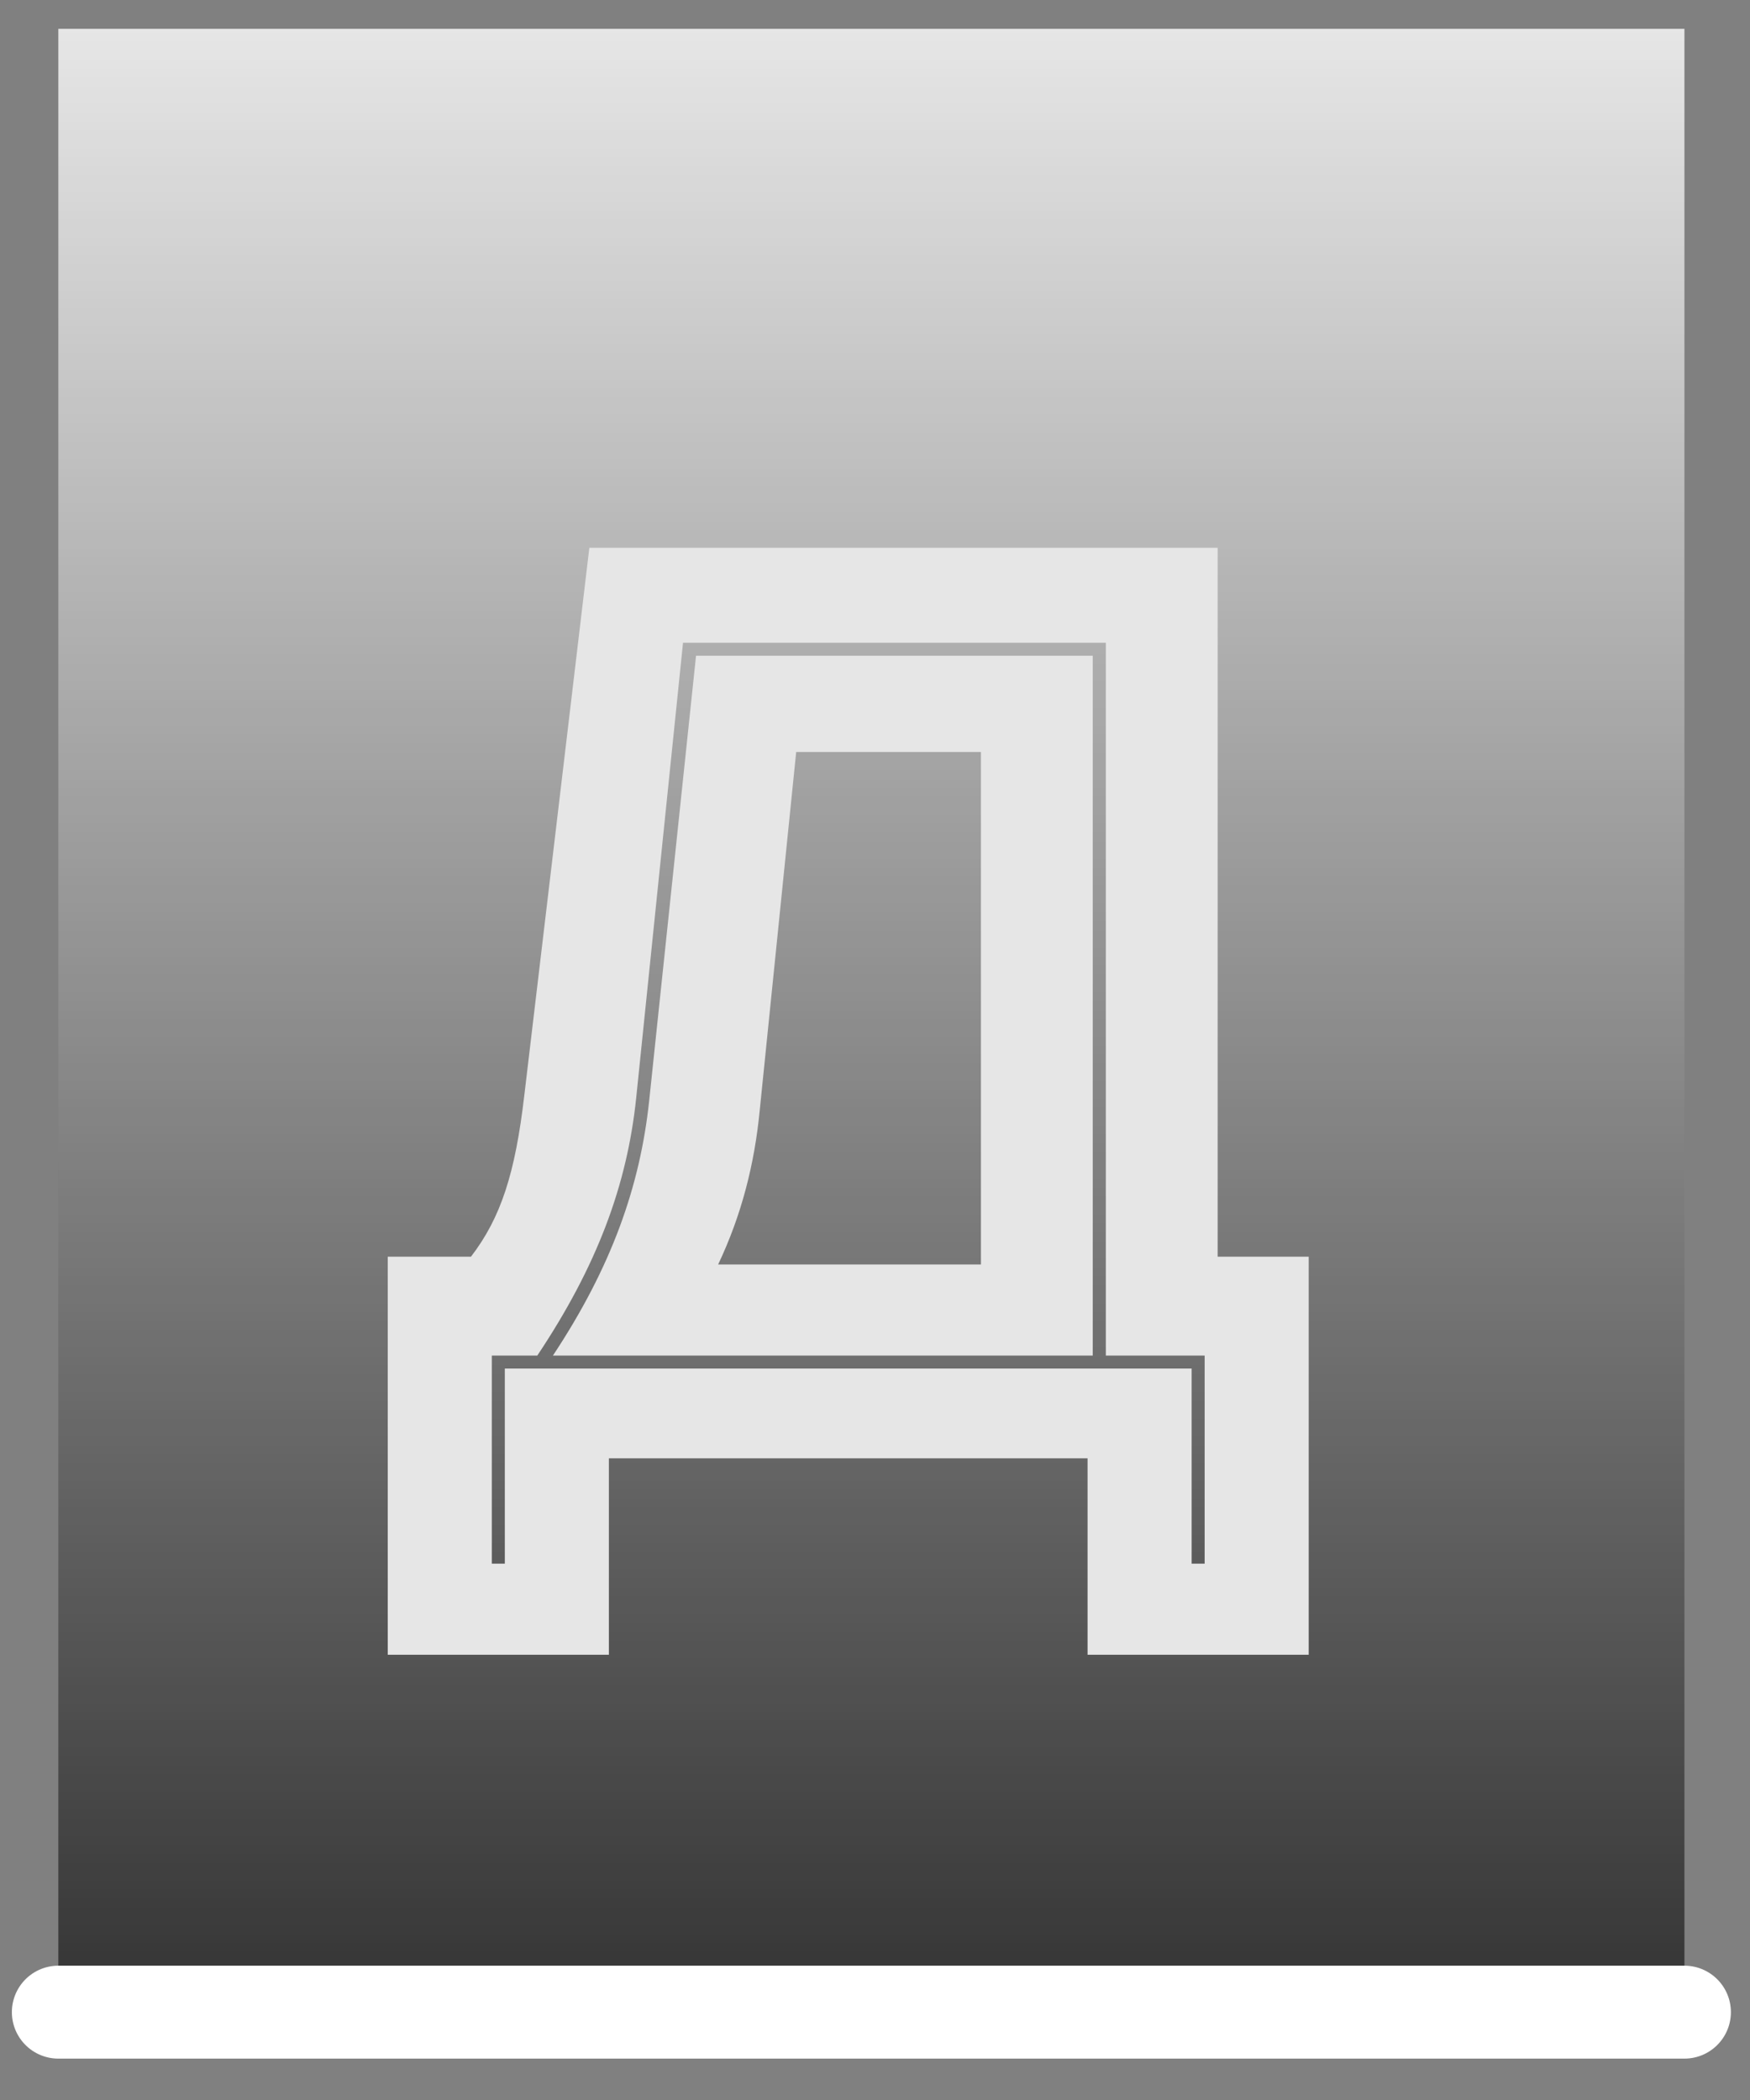<svg width="30" height="36" viewBox="0 0 30 36" fill="none" xmlns="http://www.w3.org/2000/svg">
<rect x="0" y="0" width="30" height="36" fill="#808080" stroke="none"/>
<g opacity="0.8">
<rect width="27.876" height="34.247" transform="translate(1 0.494)" fill="url(#paint0_linear_22_646)"/>
<path d="M6.647 28.367V21.543H8.074C8.587 20.874 8.832 20.116 8.988 18.778L10.103 9.39H20.874V21.543H22.435V28.367H18.644V25H10.438V28.367H6.647ZM8.431 26.806H8.654V23.461H20.428V26.806H20.651V23.238H18.957V11.018H11.709L10.906 18.823C10.75 20.317 10.237 21.7 9.211 23.238H8.431V26.806ZM9.479 23.238C10.482 21.722 10.973 20.339 11.129 18.867L11.932 11.241H18.733V23.238H9.479ZM12.311 21.677H16.816V12.891H13.649L13.025 19.023C12.935 19.96 12.712 20.83 12.311 21.677Z" fill="white"/>
</g>
<path d="M1 34.494L28.876 34.494" stroke="white" stroke-width="1.593" stroke-linecap="round"/>
<defs>
<linearGradient id="paint0_linear_22_646" x1="13.938" y1="0" x2="13.938" y2="34.247" gradientUnits="userSpaceOnUse">
<stop stop-color="white"/>
<stop offset="1" stop-color="#1E1E1E"/>
</linearGradient>
</defs>
</svg>
